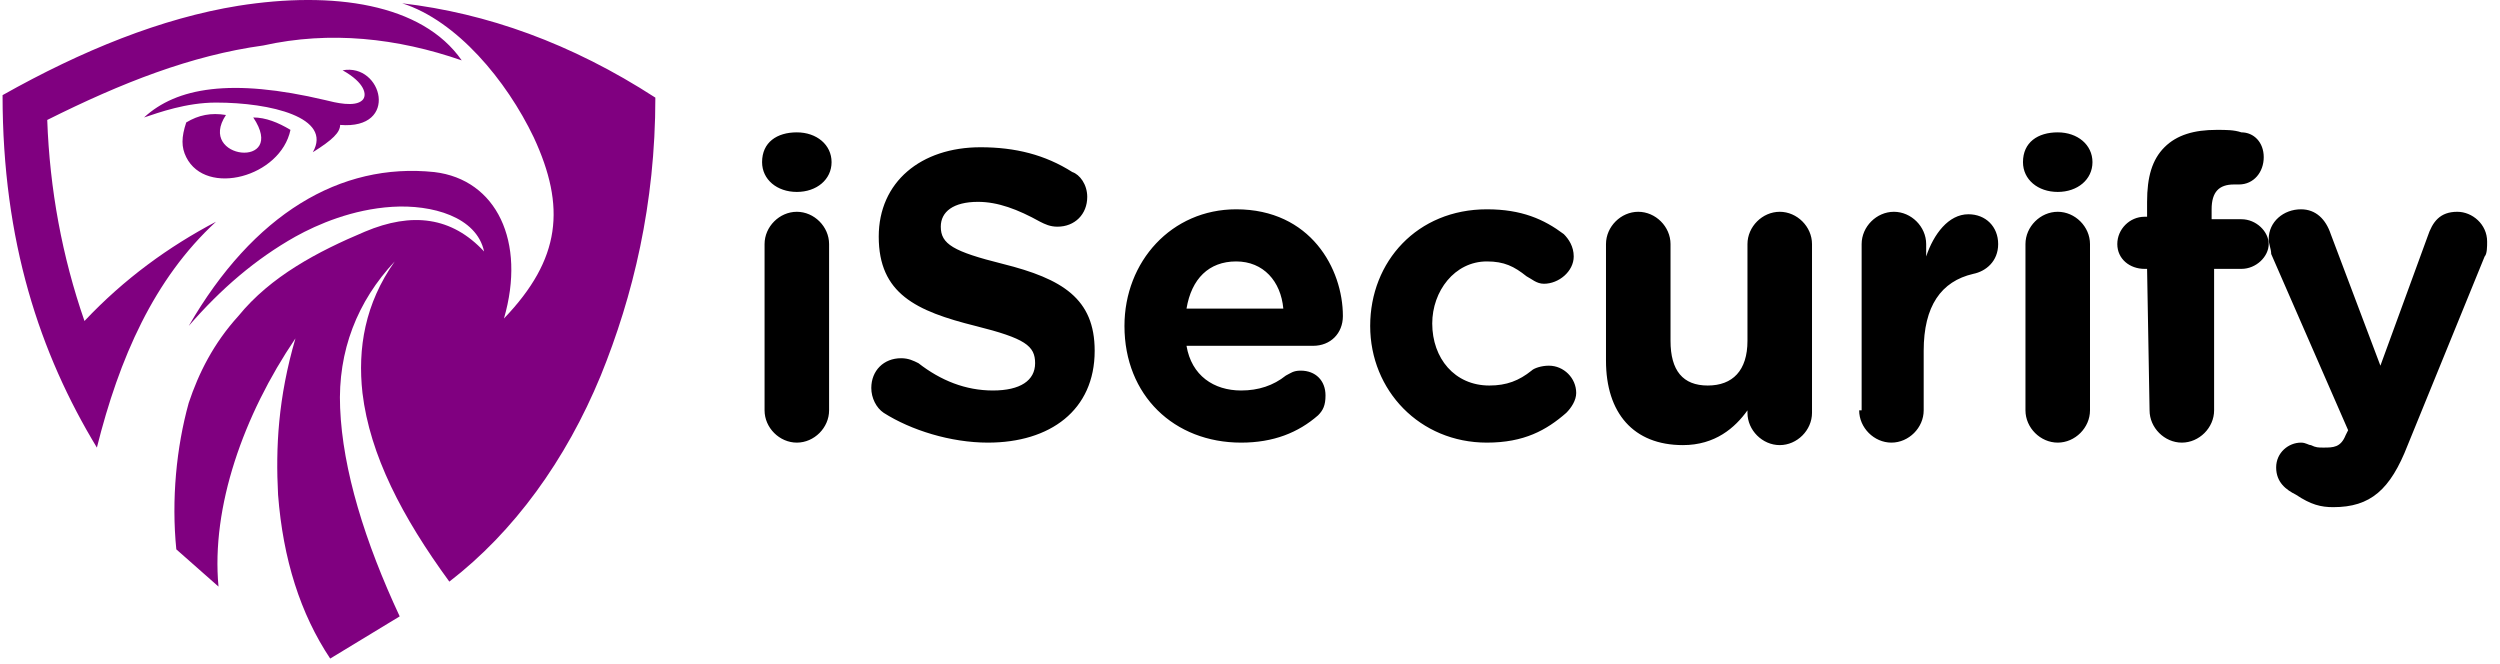 <svg width="162" height="43" viewBox="0 0 162 43" fill="none" xmlns="http://www.w3.org/2000/svg">
<path d="M49.383 10.507C49.383 11.633 50.348 12.437 51.635 12.437C52.921 12.437 53.886 11.633 53.886 10.507C53.886 9.381 52.921 8.577 51.635 8.577C50.348 8.577 49.383 9.22 49.383 10.507ZM49.544 26.591C49.544 27.717 50.509 28.682 51.635 28.682C52.76 28.682 53.725 27.717 53.725 26.591V15.815C53.725 14.689 52.76 13.724 51.635 13.724C50.509 13.724 49.544 14.689 49.544 15.815V26.591ZM64.019 28.682C68.04 28.682 70.935 26.591 70.935 22.731C70.935 19.353 68.844 18.066 64.984 17.101C61.767 16.297 60.963 15.815 60.963 14.689C60.963 13.724 61.767 13.08 63.376 13.08C64.662 13.08 65.949 13.563 67.397 14.367C67.718 14.528 68.04 14.689 68.523 14.689C69.648 14.689 70.453 13.884 70.453 12.759C70.453 11.954 69.97 11.311 69.488 11.15C67.718 10.024 65.788 9.542 63.537 9.542C59.676 9.542 56.942 11.794 56.942 15.332C56.942 19.031 59.355 20.157 63.215 21.122C66.432 21.927 67.075 22.409 67.075 23.535C67.075 24.661 66.11 25.304 64.341 25.304C62.572 25.304 60.963 24.661 59.516 23.535C59.194 23.374 58.872 23.213 58.39 23.213C57.264 23.213 56.46 24.017 56.46 25.143C56.46 25.787 56.781 26.43 57.264 26.752C59.033 27.878 61.607 28.682 64.019 28.682ZM76.886 19.996C77.208 18.066 78.334 16.941 80.103 16.941C81.872 16.941 82.998 18.227 83.159 19.996H76.886ZM85.411 26.913C85.732 26.591 85.893 26.269 85.893 25.626C85.893 24.661 85.25 24.017 84.285 24.017C83.802 24.017 83.641 24.178 83.32 24.339C82.516 24.982 81.551 25.304 80.425 25.304C78.656 25.304 77.208 24.339 76.886 22.409H85.089C86.215 22.409 87.019 21.605 87.019 20.479C87.019 17.423 84.928 13.563 80.103 13.563C75.921 13.563 72.865 16.941 72.865 21.122C72.865 25.626 76.082 28.682 80.425 28.682C82.516 28.682 84.124 28.038 85.411 26.913ZM96.348 28.682C98.76 28.682 100.208 27.878 101.495 26.752C101.816 26.43 102.138 25.948 102.138 25.465C102.138 24.5 101.334 23.696 100.369 23.696C99.886 23.696 99.404 23.857 99.243 24.017C98.439 24.661 97.635 24.982 96.509 24.982C94.257 24.982 92.809 23.213 92.809 20.961C92.809 18.87 94.257 16.941 96.348 16.941C97.474 16.941 98.117 17.262 98.921 17.905C99.243 18.066 99.564 18.388 100.047 18.388C101.012 18.388 101.977 17.584 101.977 16.619C101.977 15.975 101.655 15.493 101.334 15.171C100.047 14.206 98.6 13.563 96.348 13.563C91.844 13.563 88.788 16.941 88.788 21.122C88.788 25.304 92.005 28.682 96.348 28.682ZM117.418 15.815C117.418 14.689 116.453 13.724 115.327 13.724C114.201 13.724 113.236 14.689 113.236 15.815V22.087C113.236 24.017 112.271 24.982 110.662 24.982C109.054 24.982 108.25 24.017 108.25 22.087V15.815C108.25 14.689 107.285 13.724 106.159 13.724C105.033 13.724 104.068 14.689 104.068 15.815V23.374C104.068 26.752 105.837 28.843 109.054 28.843C111.145 28.843 112.432 27.717 113.236 26.591V26.752C113.236 27.878 114.201 28.843 115.327 28.843C116.453 28.843 117.418 27.878 117.418 26.752V15.815ZM120.474 26.591C120.474 27.717 121.439 28.682 122.564 28.682C123.69 28.682 124.655 27.717 124.655 26.591V22.731C124.655 19.836 125.781 18.227 127.872 17.745C128.676 17.584 129.481 16.941 129.481 15.815C129.481 14.689 128.676 13.884 127.551 13.884C126.264 13.884 125.299 15.171 124.816 16.619V15.815C124.816 14.689 123.851 13.724 122.725 13.724C121.599 13.724 120.634 14.689 120.634 15.815V26.591H120.474ZM131.089 10.507C131.089 11.633 132.054 12.437 133.341 12.437C134.627 12.437 135.592 11.633 135.592 10.507C135.592 9.381 134.627 8.577 133.341 8.577C132.054 8.577 131.089 9.22 131.089 10.507ZM131.25 26.591C131.25 27.717 132.215 28.682 133.341 28.682C134.467 28.682 135.432 27.717 135.432 26.591V15.815C135.432 14.689 134.467 13.724 133.341 13.724C132.215 13.724 131.25 14.689 131.25 15.815V26.591ZM139.292 26.591C139.292 27.717 140.257 28.682 141.383 28.682C142.509 28.682 143.474 27.717 143.474 26.591V17.423H145.243C146.208 17.423 147.012 16.619 147.012 15.815C147.012 15.01 146.208 14.206 145.243 14.206H143.313V13.563C143.313 12.437 143.795 11.954 144.76 11.954H145.082C146.047 11.954 146.69 11.15 146.69 10.185C146.69 9.22 146.047 8.577 145.243 8.577C144.76 8.416 144.278 8.416 143.634 8.416C142.187 8.416 141.061 8.738 140.257 9.542C139.453 10.346 139.131 11.472 139.131 13.08V14.045H138.97C138.005 14.045 137.201 14.85 137.201 15.815C137.201 16.78 138.005 17.423 138.97 17.423H139.131L139.292 26.591ZM151.194 32.864C153.606 32.864 154.893 31.738 156.019 28.843L161.005 16.619C161.166 16.458 161.166 15.975 161.166 15.654C161.166 14.528 160.201 13.724 159.236 13.724C158.11 13.724 157.627 14.367 157.306 15.332L154.25 23.696L151.033 15.171C150.711 14.206 150.068 13.563 149.103 13.563C147.977 13.563 147.012 14.367 147.012 15.493C147.012 15.815 147.173 16.136 147.173 16.458L152.159 27.878L151.998 28.199C151.676 29.003 151.194 29.003 150.55 29.003C150.229 29.003 150.068 29.003 149.746 28.843C149.585 28.843 149.425 28.682 149.103 28.682C148.299 28.682 147.495 29.325 147.495 30.29C147.495 31.255 148.138 31.738 148.781 32.059C149.746 32.703 150.39 32.864 151.194 32.864Z" fill="black"/>
<path fill-rule="evenodd" clip-rule="evenodd" d="M26.061 0.214C29.599 1.34 32.816 5.2 34.586 8.899C36.676 13.402 36.355 16.78 32.656 20.64C34.103 15.654 32.173 11.633 28.152 11.151C22.04 10.507 16.411 13.885 12.229 21.123C14.32 18.71 16.572 16.78 19.145 15.332C20.593 14.528 22.844 13.563 25.418 13.402C27.991 13.242 30.886 14.046 31.369 16.297C29.278 14.046 26.704 13.724 23.648 15.011C20.593 16.297 17.537 17.906 15.446 20.479C13.837 22.249 12.872 24.179 12.229 26.109C11.425 29.004 11.103 32.381 11.425 35.598L14.159 38.011C13.677 32.864 15.767 26.913 19.145 21.927C18.019 25.787 17.858 29.004 18.019 32.06C18.341 36.242 19.467 39.78 21.397 42.675L25.9 39.941C23.648 35.116 22.201 30.451 22.04 26.43C21.879 22.731 23.166 19.514 25.579 16.941C23.648 19.675 23.166 22.57 23.488 25.465C23.97 29.486 26.061 33.507 29.117 37.689C33.299 34.472 36.676 29.808 38.928 24.34C41.019 19.193 42.467 13.242 42.467 6.326C36.998 2.787 31.53 0.857 26.061 0.214ZM18.823 8.416C18.18 11.472 13.355 12.759 12.068 10.186C11.746 9.542 11.746 8.899 12.068 7.934C12.872 7.451 13.677 7.291 14.642 7.451C12.711 10.347 18.663 10.99 16.411 7.612C17.215 7.612 18.019 7.934 18.823 8.416ZM22.04 8.095C22.04 8.577 21.558 9.06 20.271 9.864C21.558 7.612 17.537 6.647 13.998 6.647C12.068 6.647 10.299 7.291 9.334 7.612C11.425 5.682 14.963 5.039 21.075 6.486C21.718 6.647 23.005 6.969 23.488 6.486C23.809 6.165 23.648 5.361 22.201 4.556C24.774 4.074 25.9 8.416 22.04 8.095ZM29.921 3.913C27.348 0.214 21.558 -0.591 15.446 0.374C10.46 1.179 5.313 3.27 0.166 6.165C0.166 15.654 2.579 22.892 6.278 29.004C7.725 23.214 9.977 18.067 13.998 14.367C10.942 15.976 8.047 18.067 5.474 20.801C4.026 16.619 3.222 12.277 3.061 7.773C7.886 5.361 12.39 3.591 17.054 2.948C21.397 1.983 25.739 2.465 29.921 3.913Z" fill="#800080"/>
</svg>
